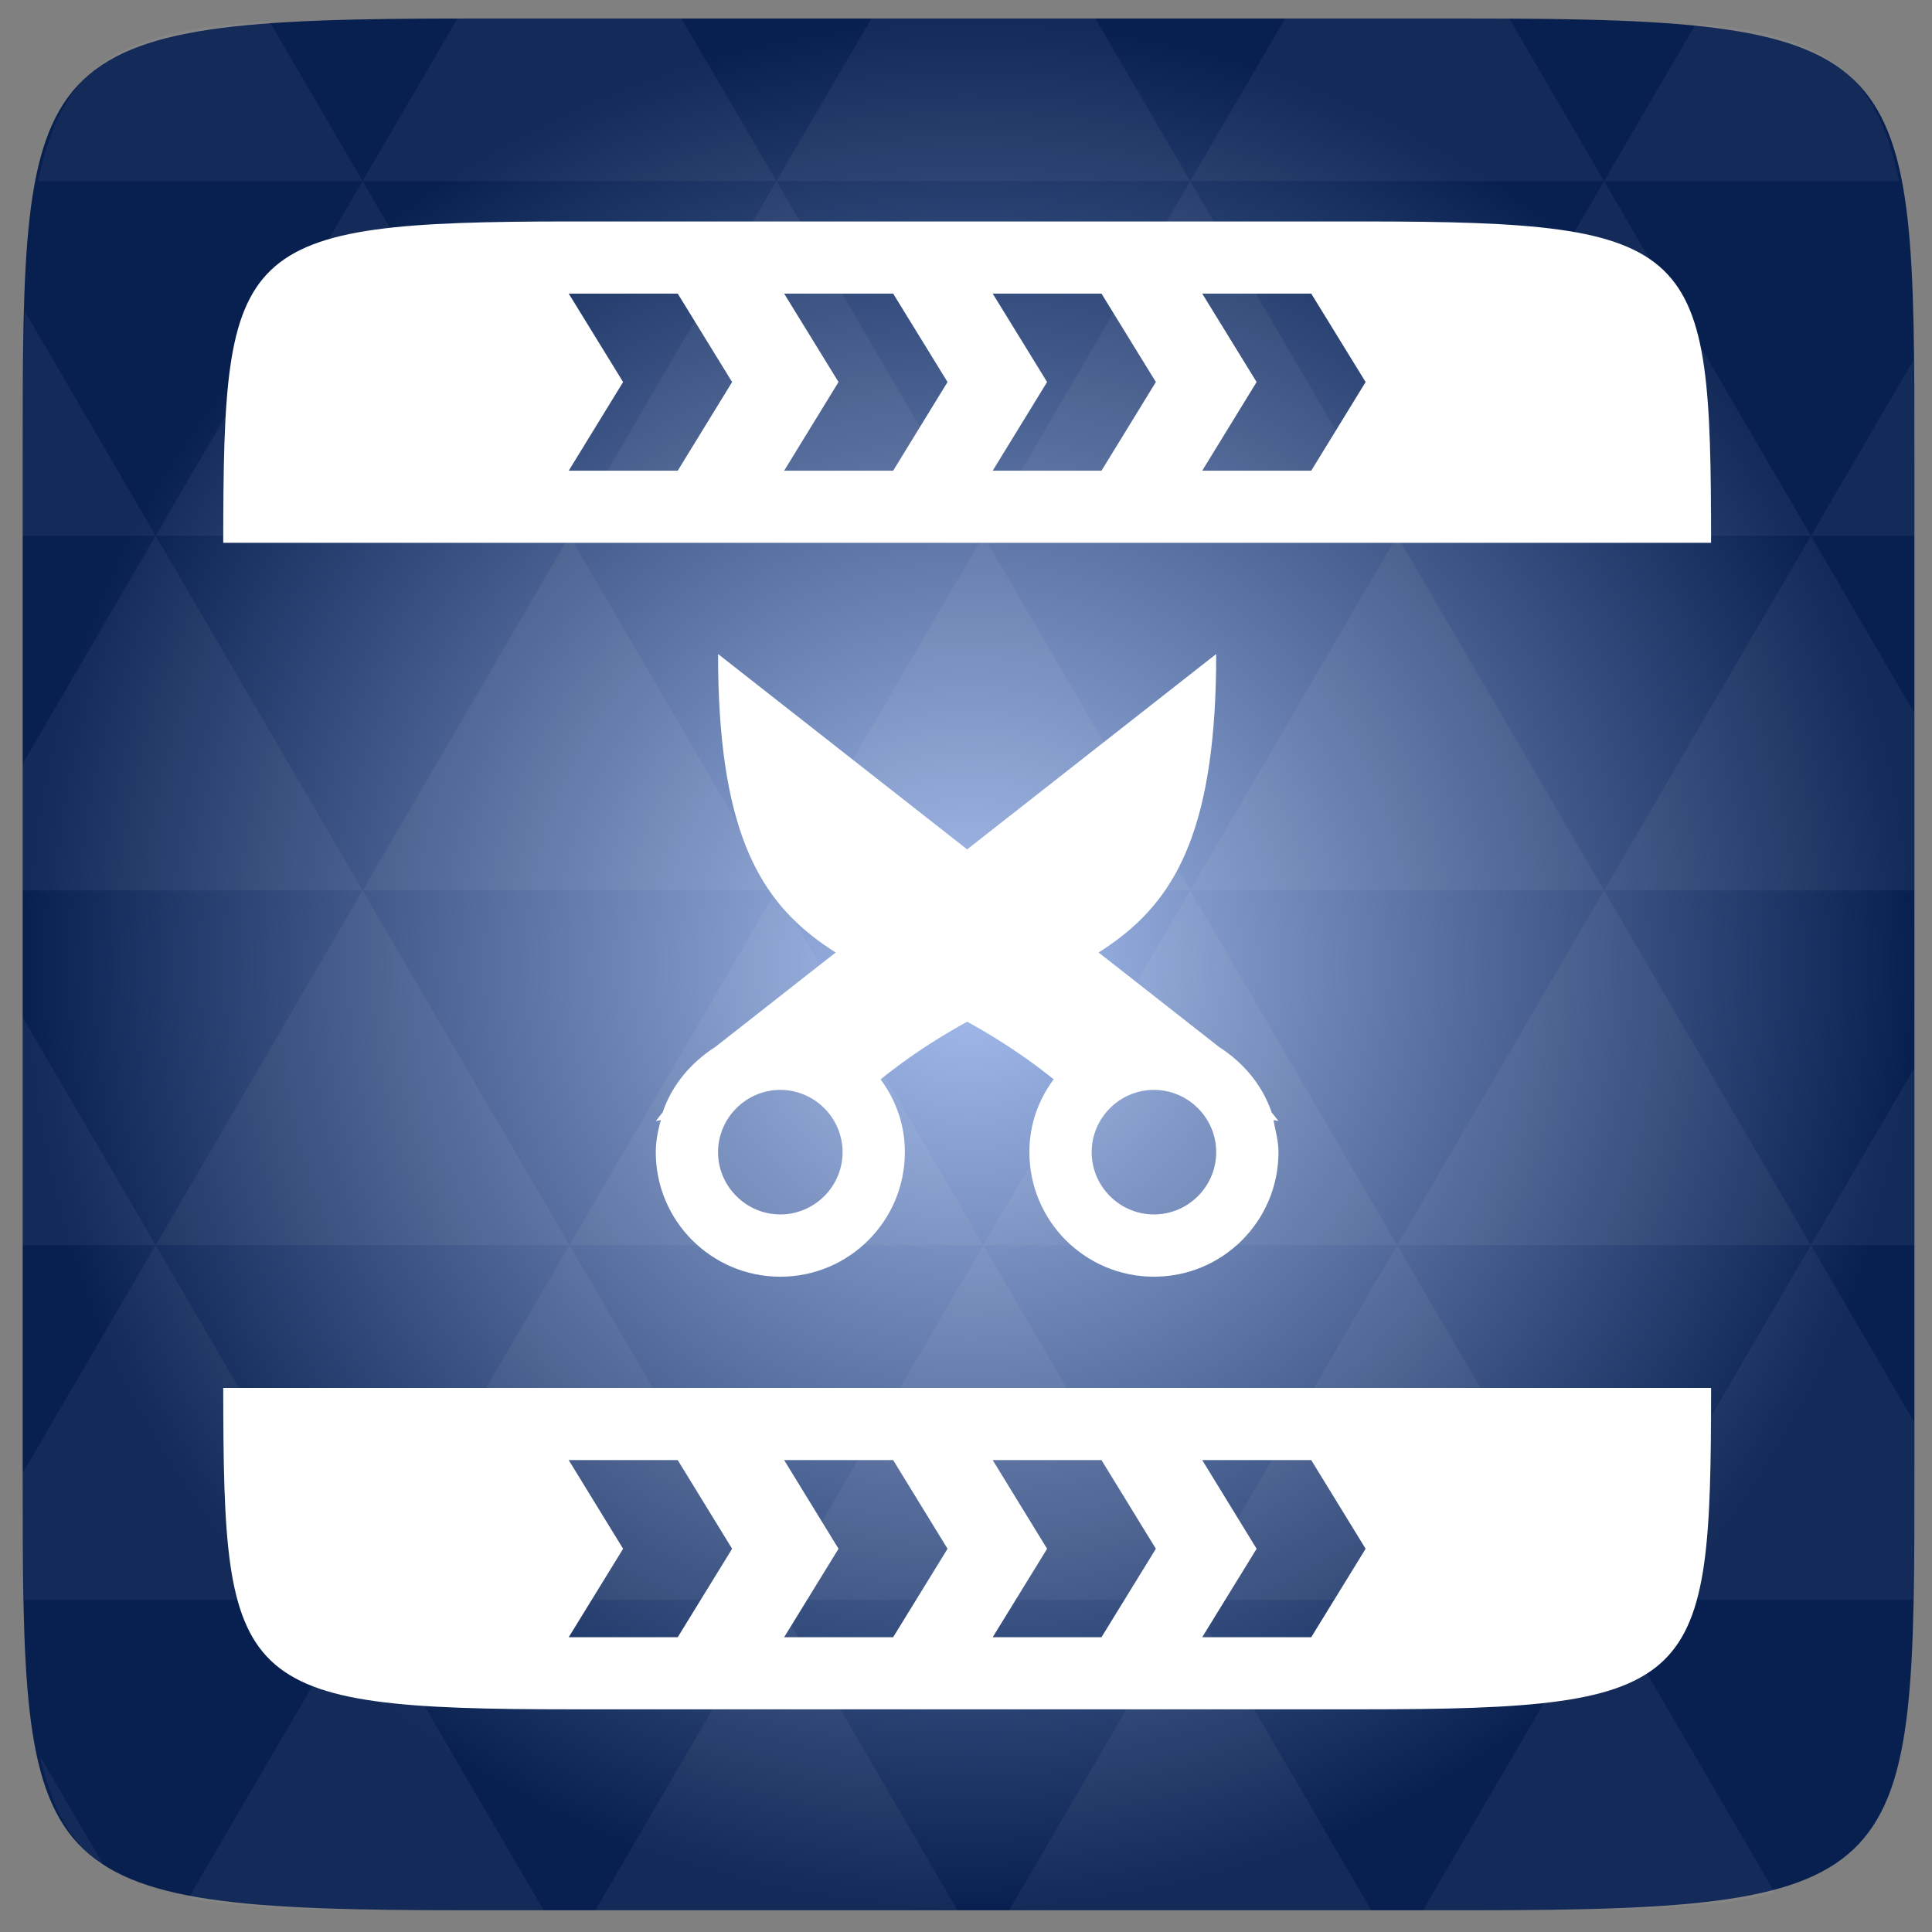 <?xml version="1.0" encoding="UTF-8" standalone="no"?>
<svg
   xmlns:dc="http://purl.org/dc/elements/1.1/"
   xmlns:cc="http://creativecommons.org/ns#"
   xmlns:rdf="http://www.w3.org/1999/02/22-rdf-syntax-ns#"
   xmlns:svg="http://www.w3.org/2000/svg"
   xmlns="http://www.w3.org/2000/svg"
   xmlns:xlink="http://www.w3.org/1999/xlink"
   xmlns:sodipodi="http://sodipodi.sourceforge.net/DTD/sodipodi-0.dtd"
   xmlns:inkscape="http://www.inkscape.org/namespaces/inkscape"
   viewBox="0 0 48 48"
   id="svg2"
   version="1.1"
   inkscape:version="0.48.3.1 r9886"
   width="100%"
   height="100%"
   sodipodi:docname="avidemux.svg">
  <rect x="0" y="0" width="48" height="48" fill="#808080" stroke="none"/>
  <sodipodi:namedview
     pagecolor="#ffffff"
     bordercolor="#666666"
     borderopacity="1"
     objecttolerance="10"
     gridtolerance="10"
     guidetolerance="10"
     inkscape:pageopacity="0"
     inkscape:pageshadow="2"
     inkscape:window-width="1280"
     inkscape:window-height="1000"
     id="namedview34"
     showgrid="false"
     inkscape:snap-global="false"
     inkscape:zoom="8.3597832"
     inkscape:cx="33.749368"
     inkscape:cy="14.190075"
     inkscape:window-x="0"
     inkscape:window-y="24"
     inkscape:window-maximized="1"
     inkscape:current-layer="svg2" />
  <defs
     id="defs4">
    <linearGradient
       id="linearGradient3895-9-0-3-2-4-0">
      <stop
         offset="0"
         style="stop-color:#a8c0f1"
         id="stop7" />
      <stop
         offset="1"
         style="stop-color:#082050"
         id="stop9" />
    </linearGradient>
    <radialGradient
       cx="148.004"
       cy="160"
       gradientTransform="matrix(0.977,0,0,0.977,-16.535,-236.25)"
       r="128"
       id="radialGradient4432"
       xlink:href="#linearGradient3895-9-0-3-2-4-0"
       gradientUnits="userSpaceOnUse" />
    <radialGradient
       cx="148.004"
       cy="160"
       gradientTransform="matrix(0.977,0,0,0.977,-16.535,-236.25)"
       r="128"
       id="radialGradient4432-3"
       xlink:href="#linearGradient3895-9-0-3-2-4-0-0"
       gradientUnits="userSpaceOnUse" />
    <linearGradient
       id="linearGradient3895-9-0-3-2-4-0-0">
      <stop
         offset="0"
         style="stop-color:#a8c0f1"
         id="stop7-0" />
      <stop
         offset="1"
         style="stop-color:#082050"
         id="stop9-9" />
    </linearGradient>
    <radialGradient
       inkscape:collect="always"
       xlink:href="#linearGradient3895-9-0-3-2-4-0"
       id="radialGradient3015"
       gradientUnits="userSpaceOnUse"
       gradientTransform="matrix(0.977,0,0,0.977,-16.535,-236.25)"
       cx="148.004"
       cy="160"
       r="128" />
    <radialGradient
       inkscape:collect="always"
       xlink:href="#linearGradient3895-9-0-3-2-4-0"
       id="radialGradient3037"
       gradientUnits="userSpaceOnUse"
       gradientTransform="matrix(0.977,0,0,0.977,-16.535,-236.25)"
       cx="148.004"
       cy="160"
       r="128" />
    <radialGradient
       inkscape:collect="always"
       xlink:href="#linearGradient3895-9-0-3-2-4-0"
       id="radialGradient3056"
       gradientUnits="userSpaceOnUse"
       gradientTransform="matrix(0.977,0,0,0.977,-16.535,-236.25)"
       cx="148.004"
       cy="160"
       r="128" />
    <radialGradient
       inkscape:collect="always"
       xlink:href="#linearGradient3895-9-0-3-2-4-0"
       id="radialGradient3070"
       gradientUnits="userSpaceOnUse"
       gradientTransform="matrix(0.977,0,0,0.977,-16.535,-236.25)"
       cx="148.004"
       cy="160"
       r="128" />
  </defs>
  <g
     id="g3058"
     transform="matrix(0.188,0,0,0.188,-0.035,39.025)">
    <g
       transform="translate(0.182,-0.133)"
       id="g12">
      <path
         inkscape:connector-curvature="0"
         id="path14"
         d="m 253,-146.406 0,132.812 C 253,41.094 253,45 194.406,45 L 61.594,45 C 3,45 3,41.094 3,-13.594 l 0,-132.812 C 3,-201.094 3,-205 61.594,-205 l 132.812,0 C 253,-205 253,-201.094 253,-146.406 z"
         style="color:#bebebe;fill:url(#radialGradient3070)" />
    </g>
    <path
       style="opacity:0.05;fill:#ffffff"
       d="m 204.262,44.861 c 13.555,-0.064 23.349,-0.435 30.457,-2.35 L 212.166,3.846 188.24,44.861 l 6.348,0 c 3.418,0 6.641,0.014 9.674,0 z M 212.166,3.846 184.822,-43.027 157.479,3.846 l 54.688,0 z m 0,0 40.802,0 c 0.165,-5.183 0.214,-11.002 0.214,-17.578 l 0,-5.859 -13.672,-23.437 -27.344,46.874 z m 27.344,-46.874 -27.344,-46.874 -27.344,46.874 54.688,0 z m 0,0 13.672,0 0,-23.437 -13.672,23.437 z m -54.688,0 -27.344,-46.874 -27.344,46.874 54.688,0 z m -54.688,0 -27.344,46.874 54.688,0 -27.344,-46.874 z m 0,0 -27.344,-46.874 -27.344,46.874 54.687,0 z m -54.687,0 -27.344,46.874 54.688,0 L 75.447,-43.027 z m 0,0 -27.344,-46.874 -27.344,46.874 54.688,0 z m -54.688,0 -17.578,30.12 c 0.003,6.226 0.056,11.798 0.214,16.754 l 44.708,0 -27.344,-46.874 z m 0,0 -17.578,-30.12 0,30.12 17.578,0 z M 48.104,3.846 25.093,43.274 c 8.527,1.572 20.312,1.587 36.682,1.587 l 10.254,0 L 48.104,3.846 z m 0,-93.747 -27.344,-46.874 -17.578,30.12 0,16.754 44.922,0 z m 0,0 54.688,0 -27.344,-46.874 -27.344,46.874 z m 27.344,-46.874 -27.344,-46.874 -27.344,46.874 54.688,0 z m 0,0 54.687,0 -27.344,-46.874 -27.344,46.874 z m 27.344,-46.874 -12.543,-21.484 -28.473,0 c -0.399,0 -0.736,-1e-5 -1.129,0 l -12.543,21.484 54.688,0 z m 0,0 54.688,0 -12.543,-21.484 -29.602,0 -12.543,21.484 z m 54.688,0 54.688,0 -12.543,-21.484 c -1.673,-0.002 -3.256,0 -5.035,0 l -24.567,0 -12.543,21.484 z m 0,0 -27.344,46.874 54.688,0 -27.344,-46.874 z m 27.344,46.874 54.688,0 -27.344,-46.874 -27.344,46.874 z m 0,0 -27.344,46.874 54.688,0 -27.344,-46.874 z m 27.344,46.874 41.016,0 0,-23.437 -13.672,-23.437 -27.344,46.874 z m 27.344,-46.874 13.672,0 0,-9.765 c 0,-4.895 -0.04,-9.347 -0.122,-13.458 l -13.55,23.223 z m -82.031,46.874 -27.344,-46.874 -27.344,46.874 54.688,0 z m 54.688,-93.747 38.971,0 c -2.95,-14.715 -10.051,-19.356 -26.825,-20.812 l -12.146,20.812 z m -164.062,0 -12.299,-21.087 c -19.509,1.109 -27.416,5.311 -30.579,21.087 l 42.877,0 z m -27.344,46.874 -17.273,-29.632 c -0.231,5.734 -0.305,12.308 -0.305,19.866 l 0,9.765 17.578,0 z M 102.791,3.846 78.865,44.861 l 47.852,0 -23.926,-41.014 z m 54.688,0 -23.926,41.014 47.852,0 L 157.479,3.846 z M 14.015,39.154 5.47,24.506 c 1.572,7.029 4.192,11.641 8.545,14.648 z"
       id="path18"
       inkscape:connector-curvature="0" />
    <g
       id="g3048">
      <path
         style="color:#bebebe;fill:#ffffff"
         d="m 75.781,-178.312 c -44.716,0 -46.054,3 -46.094,42.469 l 196.625,0 c -0.039,-39.469 -1.378,-42.469 -46.094,-42.469 l -104.438,0 z m -0.438,9.531 14.406,0 7.188,11.688 -7.188,11.719 -14.406,0 7.188,-11.719 -7.188,-11.688 z m 28.469,0 14.406,0 7.188,11.688 -7.188,11.719 -14.406,0 7.188,-11.719 -7.188,-11.688 z m 27.562,0 14.375,0 7.188,11.688 -7.188,11.719 -14.375,0 7.188,-11.719 -7.188,-11.688 z m 27.688,0 14.406,0 7.188,11.688 -7.188,11.719 -14.406,0 7.188,-11.719 -7.188,-11.688 z"
         id="path3005"
         inkscape:connector-curvature="0" />
      <path
         style="color:#bebebe;fill:#ffffff"
         d="M 29.688,-24.156 C 29.727,15.313 31.065,18.312 75.781,18.312 l 104.438,0 c 44.716,0 46.054,-3 46.094,-42.469 l -196.625,0 z m 45.656,9.531 14.406,0 7.188,11.719 -7.188,11.688 -14.406,0 7.188,-11.688 -7.188,-11.719 z m 28.469,0 14.406,0 7.188,11.719 -7.188,11.688 -14.406,0 L 111,-2.906 103.812,-14.625 z m 27.562,0 14.375,0 7.188,11.719 -7.188,11.688 -14.375,0 7.188,-11.688 -7.188,-11.719 z m 27.688,0 14.406,0 7.188,11.719 -7.188,11.688 -14.406,0 7.188,-11.688 -7.188,-11.719 z"
         id="path3015"
         inkscape:connector-curvature="0" />
      <g
         transform="matrix(16.199,0,0,16.199,18.279,-189.721)"
         id="g3078"
         style="fill:#ffffff">
        <g
           id="g72"
           transform="matrix(0.254,0,0,0.254,3.217,3.725)"
           style="fill:#ffffff">
          <path
             inkscape:connector-curvature="0"
             id="path74"
             d="M 6,2 C 6,13 11,11 16.78,15.66 16.29,16.32 16,17.11 16,18 c 0,2.21 1.79,4 4,4 2.21,0 4,-1.79 4,-4 0,-0.36 -0.1,-0.7 -0.16,-1.03 L 24,17 23.78,16.72 c -0.3,-0.88 -0.91,-1.6 -1.69,-2.1 z m 14,14 c 1.1,0 2,0.9 2,2 0,1.1 -0.9,2 -2,2 -1.1,0 -2,-0.9 -2,-2 0,-1.1 0.9,-2 2,-2 z"
             style="fill:#ffffff" />
        </g>
        <path
           inkscape:connector-curvature="0"
           id="path76-6"
           d="m 8.805,4.233 c 0,2.794 -1.27,2.286 -2.738,3.47 0.124,0.168 0.198,0.368 0.198,0.594 0,0.561 -0.455,1.016 -1.016,1.016 -0.561,0 -1.016,-0.455 -1.016,-1.016 0,-0.091 0.018,-0.178 0.041,-0.262 l -0.041,0.008 0.056,-0.071 c 0.076,-0.224 0.231,-0.406 0.429,-0.533 z M 5.249,7.789 c -0.279,0 -0.508,0.229 -0.508,0.508 0,0.279 0.229,0.508 0.508,0.508 0.279,0 0.508,-0.229 0.508,-0.508 0,-0.279 -0.229,-0.508 -0.508,-0.508 z"
           style="fill:#ffffff" />
      </g>
    </g>
  </g>
</svg>
